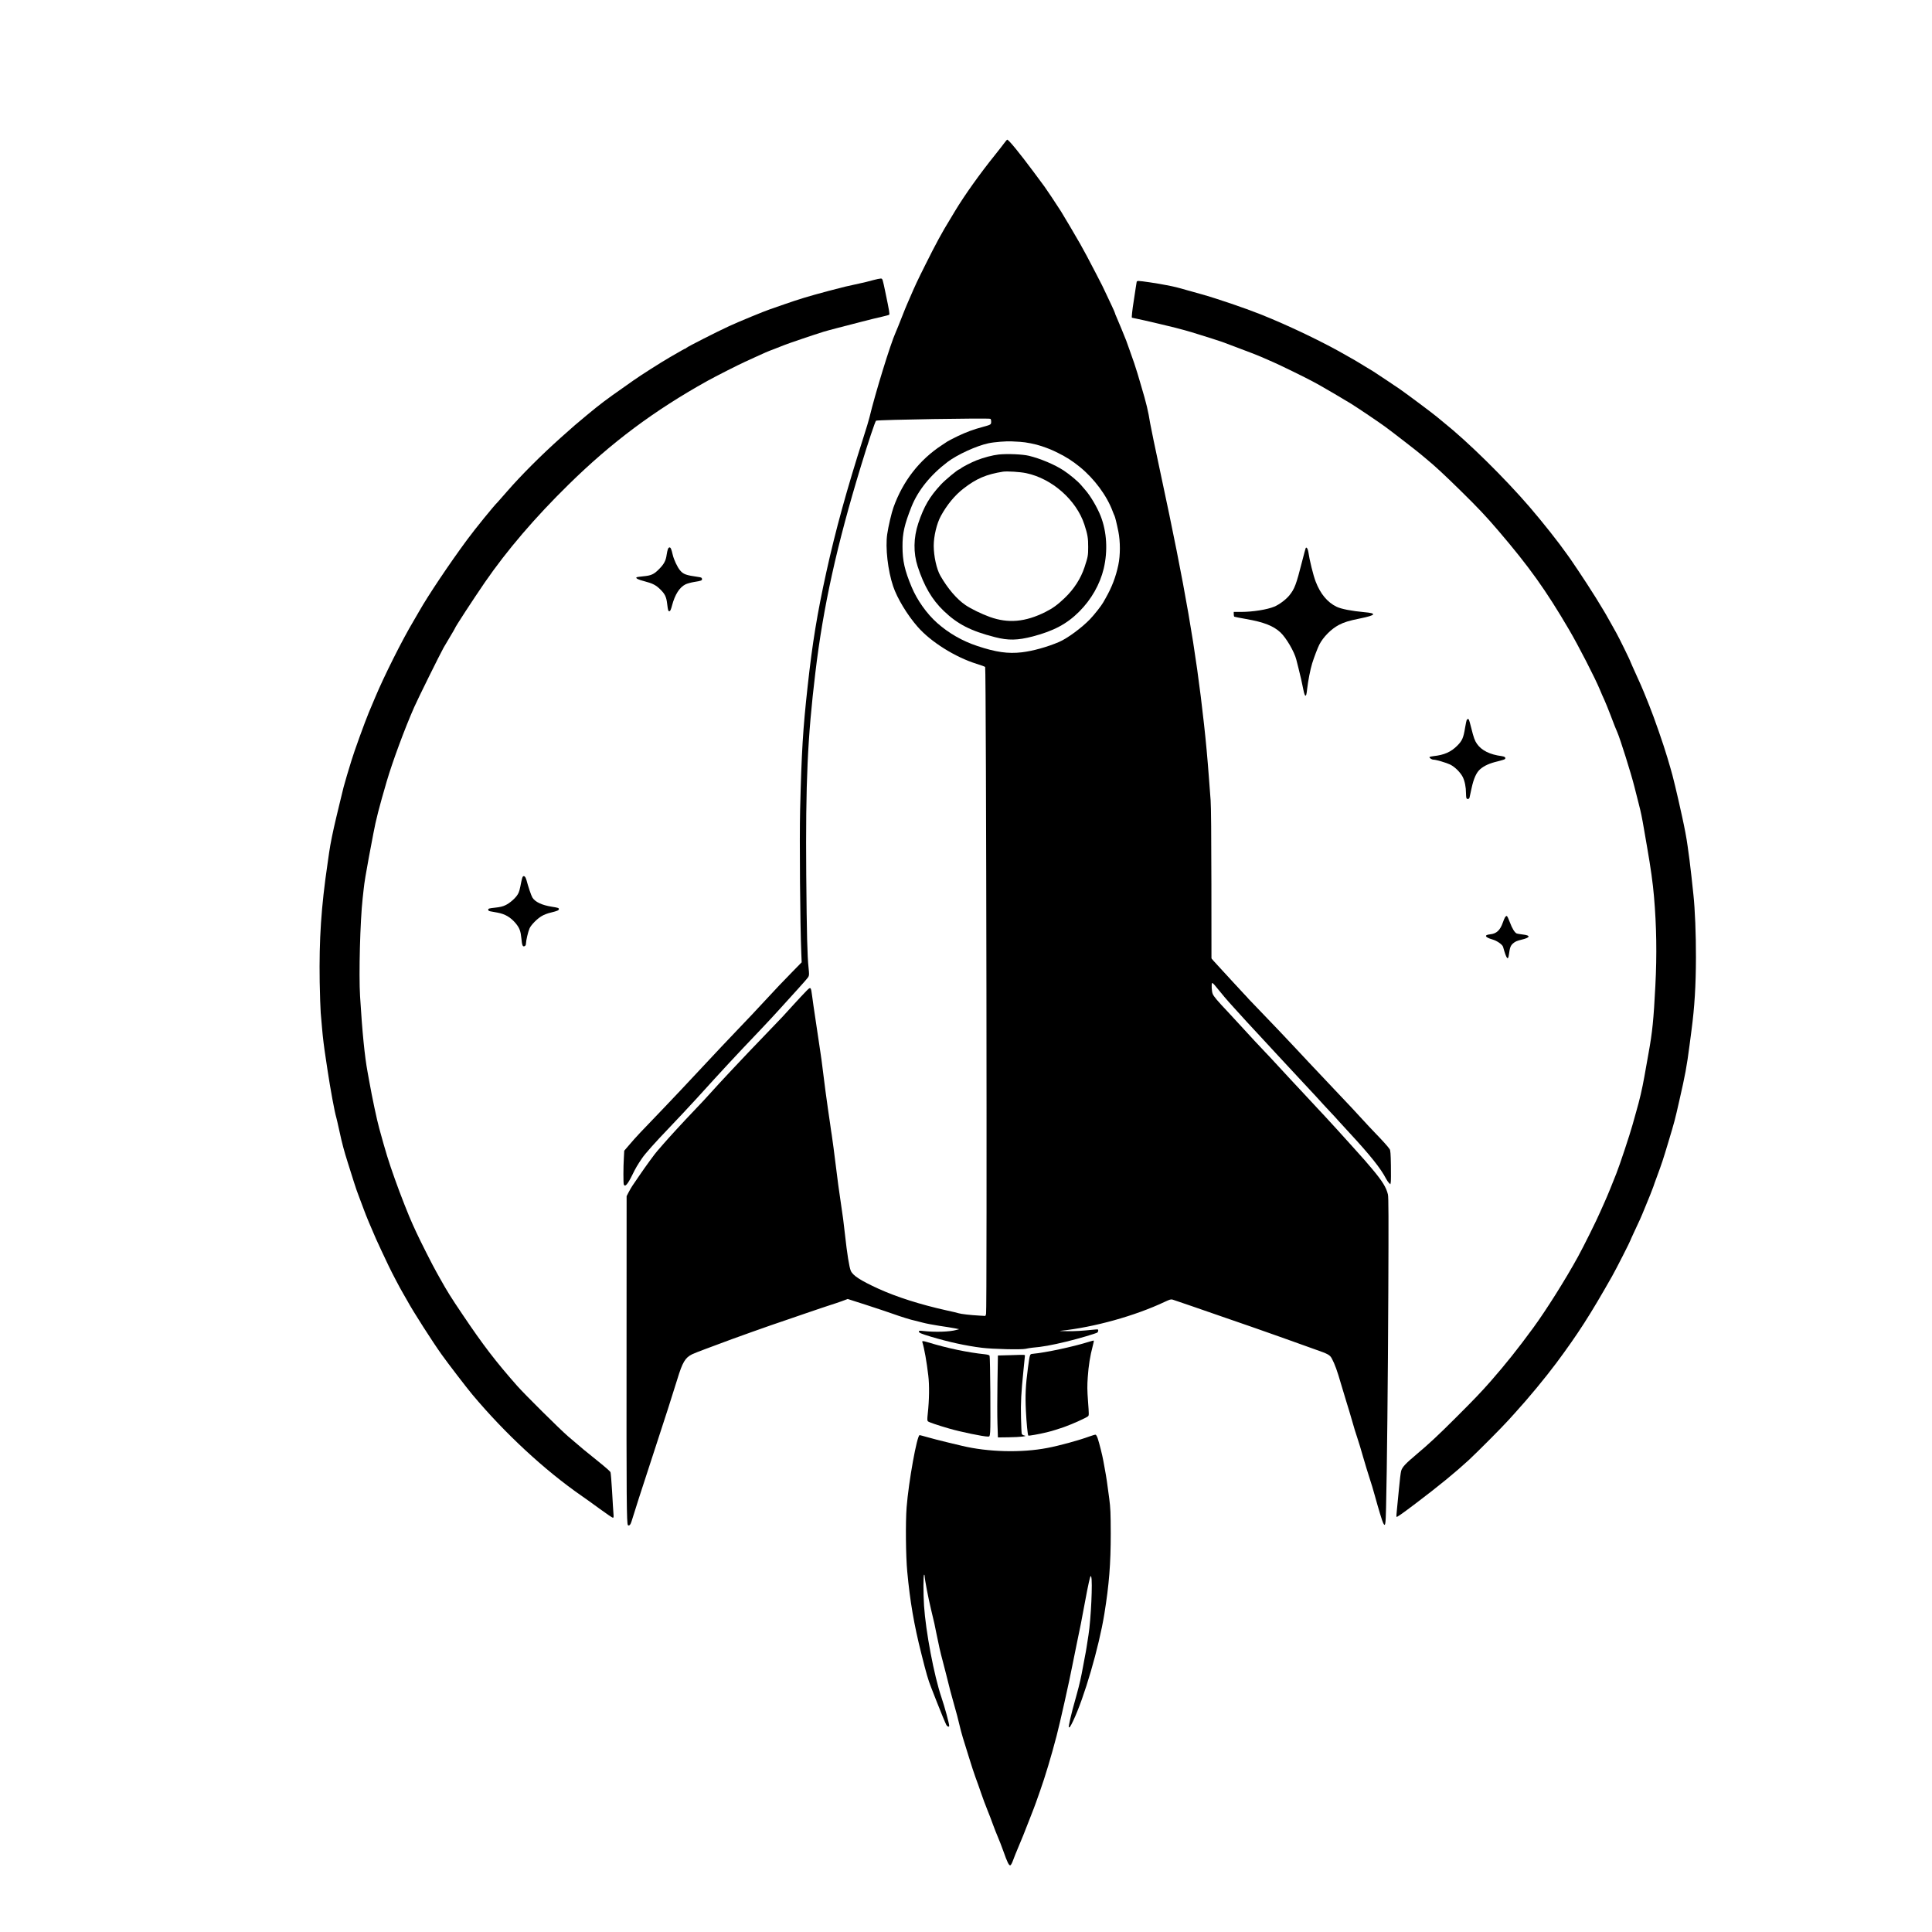 <?xml version='1.0' encoding='utf-8'?>
<svg xmlns="http://www.w3.org/2000/svg" width="699px" height="699px" version="1.1" viewBox="144 644 699 699"> <g> <path d="m507.36 695.74c-0.49 0.677-1.984 2.591-3.315 4.248-5.556 6.909-11.018 14.566-14.496 20.331-0.934 1.541-1.774 2.965-1.891 3.151-2.638 4.248-5.182 8.917-8.87 16.34-2.965 5.929-3.571 7.236-5.486 11.671-0.467 1.097-1.004 2.288-1.167 2.684-0.187 0.374-1.027 2.474-1.891 4.668-0.84 2.171-1.821 4.599-2.171 5.369-1.867 4.085-7.423 22.129-9.5 30.812-0.21 0.887-1.19 4.202-2.218 7.353-6.022 18.861-10.037 33.427-13.375 48.553-3.338 15.173-5.042 25.584-6.769 41.317-1.727 15.71-2.194 23.343-2.731 44.818-0.257 10.248 0 41.76 0.42 51.541l0.14 3.571-3.245 3.315c-3.641 3.712-5.882 6.069-10.131 10.668-3.361 3.641-5.812 6.232-9.571 10.154-3.175 3.315-8.683 9.127-13.212 14.006-4.902 5.252-10.854 11.601-13.632 14.472-8.59 8.917-10.177 10.598-12.535 13.375l-1.867 2.171-0.14 2.615c-0.21 3.315-0.21 9.104-0.023 9.594 0.42 1.097 1.401-0.023 3.105-3.501 1.167-2.404 1.844-3.548 3.525-6.022 1.05-1.564 4.879-5.859 9.594-10.761 2.451-2.544 8.147-8.637 10.271-10.971 9.874-10.878 13.445-14.729 22.876-24.627 2.381-2.498 5.649-6.022 7.26-7.82 1.611-1.797 4.458-4.949 6.349-7.003 1.891-2.054 3.595-4.038 3.805-4.412 0.303-0.584 0.303-1.004 0.07-3.268-0.467-4.272-0.654-12.045-0.84-33.52-0.257-33.614 0.444-49.556 3.315-73.413 2.825-23.669 7.726-45.892 16.433-74.463 2.661-8.777 5.229-16.433 5.509-16.55 0.91-0.35 40.476-1.004 41.363-0.677 0.163 0.07 0.28 0.514 0.28 1.004 0 1.074-0.07 1.121-2.801 1.867-3.665 0.981-6.162 1.914-9.314 3.408-1.704 0.84-3.385 1.704-3.735 1.937-0.327 0.234-1.237 0.817-2.007 1.331-8.077 5.275-14.099 13.025-17.484 22.502-0.7 1.937-1.867 6.886-2.264 9.687-0.724 4.832 0.233 13.212 2.148 18.861 1.447 4.318 5.135 10.411 8.847 14.636 4.785 5.485 13.585 10.994 21.359 13.422 1.541 0.467 2.918 0.98 3.081 1.12 0.397 0.397 0.724 233.15 0.327 234.13l-0.257 0.677-2.404-0.14c-3.011-0.163-6.373-0.56-7.283-0.84-0.374-0.14-2.381-0.607-4.435-1.05-9.431-2.101-17.997-4.832-24.51-7.796-6.583-3.011-9.337-4.809-10.061-6.536-0.56-1.331-1.331-6.139-2.078-12.979-0.187-1.797-0.49-4.365-0.677-5.719-0.7-4.972-1.074-7.633-1.424-9.921-0.187-1.284-0.514-3.548-0.677-5.019-1.191-9.547-1.821-14.286-2.007-15.406-0.117-0.7-0.397-2.498-0.584-3.968-0.21-1.471-0.56-3.992-0.817-5.602-0.42-2.801-1.26-9.104-1.984-15.056-0.187-1.541-0.49-3.852-0.7-5.136-0.21-1.284-0.514-3.338-0.677-4.552-0.187-1.214-0.7-4.739-1.167-7.82-0.467-3.081-1.004-6.723-1.167-8.1-0.467-3.595-0.49-3.595-2.264-1.774-0.817 0.84-2.778 2.918-4.342 4.645-4.038 4.458-3.828 4.248-9.501 10.131-5.556 5.766-8.87 9.244-11.461 12.022-0.887 0.957-2.474 2.638-3.502 3.735-1.891 2.008-3.641 3.922-5.369 5.836-1.447 1.634-3.968 4.342-6.303 6.769-3.665 3.828-8.964 9.594-11.064 12.022-1.097 1.284-2.124 2.474-2.288 2.638-0.63 0.654-4.295 5.672-6.256 8.567-1.144 1.657-2.358 3.455-2.708 3.968-0.35 0.513-0.957 1.564-1.354 2.334l-0.724 1.401-0.023 54.972c-0.047 54.458 0.023 63.586 0.49 64.052 0.42 0.42 0.98-0.163 1.331-1.401 0.607-2.077 3.758-11.904 8.007-24.836 4.225-12.885 6.676-20.495 8.543-26.564 1.867-6.139 2.848-7.773 5.345-9.011 0.7-0.327 2.871-1.19 4.832-1.914 1.961-0.724 4.248-1.564 5.089-1.891 3.198-1.26 19.421-7.05 23.459-8.357 0.514-0.163 4.038-1.377 7.82-2.684 3.781-1.307 7.726-2.615 8.73-2.941 1.004-0.303 2.848-0.934 4.108-1.377l2.264-0.84 6.629 2.124c3.642 1.19 7.89 2.591 9.43 3.151 2.988 1.074 6.933 2.311 8.287 2.568 0.444 0.093 1.727 0.42 2.848 0.724 1.121 0.304 3.805 0.817 5.952 1.144 2.171 0.303 4.668 0.724 5.556 0.887l1.634 0.327-0.934 0.257c-2.591 0.724-7.82 0.887-12.302 0.373-1.167-0.14-1.354-0.093-1.354 0.21 0 0.467 0.7 0.77 4.318 1.868 6.489 1.937 12.628 3.291 18.441 4.015 3.852 0.49 14.402 0.747 15.873 0.373 0.607-0.14 1.681-0.327 2.404-0.397 3.501-0.28 7.026-0.91 12.395-2.218 4.295-1.027 10.714-2.941 11.181-3.291 0.14-0.14 0.28-0.467 0.28-0.724 0-0.444-0.093-0.444-1.564-0.303-4.528 0.467-6.559 0.584-9.64 0.56-1.867-0.024-3.011-0.07-2.568-0.117 12.255-1.284 27.008-5.392 37.792-10.481 1.891-0.887 2.288-1.004 2.918-0.817 0.91 0.28 10.878 3.712 19.048 6.559 3.408 1.167 7.656 2.638 9.454 3.268 1.797 0.63 4.645 1.611 6.303 2.217 1.681 0.607 3.455 1.237 3.968 1.401 0.514 0.187 1.984 0.7 3.268 1.167 3.104 1.121 5.369 1.938 9.454 3.385 4.809 1.681 5.369 1.984 6.116 3.385 1.004 1.844 1.984 4.552 3.245 8.987 0.654 2.241 1.587 5.345 2.078 6.886 0.49 1.541 1.377 4.482 1.961 6.536 0.56 2.054 1.424 4.832 1.891 6.186 0.467 1.354 1.424 4.505 2.124 7.003 0.724 2.498 1.751 5.906 2.311 7.586 0.56 1.657 1.401 4.459 1.867 6.186 1.401 5.089 2.708 9.407 3.081 10.108 0.747 1.447 0.887 0.677 1.027-5.579 0.327-13.002 0.677-45.635 0.817-78.082 0.117-27.031 0.093-34.267-0.14-35.248-0.607-2.544-1.984-4.785-5.579-9.08-2.451-2.895-2.941-3.478-5.392-6.186-0.7-0.77-2.124-2.358-3.151-3.502-2.077-2.334-6.793-7.493-8.613-9.454-0.677-0.7-1.984-2.124-2.941-3.151-0.957-1.027-3.058-3.291-4.668-5.019-1.611-1.727-3.665-3.921-4.575-4.902-0.91-0.957-2.988-3.221-4.645-5.019-1.657-1.797-3.058-3.315-3.128-3.385-0.07-0.07-0.864-0.91-1.774-1.867-0.887-0.957-2.568-2.755-3.735-3.968-1.144-1.237-3.081-3.338-4.295-4.668-1.214-1.354-3.595-3.922-5.276-5.719-4.062-4.295-5.205-5.672-5.626-6.653-0.373-0.84-0.514-3.618-0.21-3.922 0.093-0.093 0.467 0.21 0.84 0.654 3.175 3.898 4.458 5.415 6.863 8.053 1.517 1.657 3.711 4.085 4.879 5.369 1.167 1.284 2.918 3.175 3.898 4.202 0.957 1.027 4.318 4.645 7.446 8.054 3.151 3.408 7.283 7.866 9.22 9.921 1.938 2.054 3.922 4.202 4.435 4.762 1.424 1.587 3.781 4.155 5.509 5.976 0.864 0.887 2.007 2.147 2.568 2.801 0.56 0.63 2.288 2.521 3.852 4.202 7.68 8.287 11.508 13.095 13.399 16.76 0.327 0.607 0.817 1.331 1.074 1.587l0.513 0.467 0.14-0.77c0.07-0.42 0.093-3.175 0.047-6.093-0.07-4.178-0.164-5.439-0.444-5.836-0.56-0.864-2.638-3.175-5.159-5.766-1.307-1.354-3.478-3.665-4.809-5.135-2.731-2.988-3.525-3.852-10.061-10.738-8.567-9.057-11.788-12.488-13.399-14.239-2.264-2.474-9.407-9.967-18.464-19.374-1.284-1.354-3.128-3.291-4.085-4.295-0.957-1.027-2.358-2.544-3.151-3.361l-1.424-1.517-0.607 0.42c-0.584 0.374-0.677 0.374-1.214 0.023-0.49-0.327-0.584-0.56-0.584-1.611 0-1.027-0.14-1.424-0.747-2.264l-0.77-1.027-0.023-26.984c-0.023-17.811-0.117-28.105-0.28-30.346-0.163-1.867-0.42-5.485-0.607-8.053-0.56-7.423-1.05-12.838-1.797-19.584-2.965-26.938-6.816-49.253-15.64-90.36-1.961-9.127-3.688-17.437-3.852-18.511-0.654-4.202-1.377-7.236-3.245-13.469-0.467-1.541-1.05-3.548-1.307-4.435-0.56-1.937-1.727-5.392-2.918-8.637-0.467-1.284-1.004-2.755-1.167-3.268-0.42-1.144-2.988-7.33-3.595-8.707-0.257-0.537-0.467-1.097-0.467-1.214s-0.537-1.354-1.19-2.731c-0.654-1.377-1.611-3.408-2.124-4.505-1.144-2.451-1.05-2.288-3.618-7.236-2.754-5.299-4.108-7.867-5.672-10.621-1.26-2.241-6.256-10.714-6.956-11.788-1.611-2.521-5.299-8.077-5.906-8.87-0.327-0.444-2.171-2.918-4.062-5.486-5.042-6.769-8.94-11.555-9.477-11.555-0.093 0-0.56 0.56-1.05 1.214zm5.742 108.12c2.101 0.117 5.579 0.817 7.703 1.541 2.825 0.98 3.478 1.237 5.952 2.451 2.941 1.447 5.322 2.965 7.867 5.042 5.299 4.295 9.874 10.481 11.975 16.2 0.233 0.63 0.49 1.261 0.584 1.401 0.21 0.327 0.817 2.731 1.447 5.836 0.724 3.618 0.724 8.567-0.023 12.091-0.91 4.318-2.334 8.053-4.645 12.092-0.257 0.467-0.607 1.097-0.794 1.401-0.724 1.284-3.198 4.435-4.832 6.139-3.011 3.128-8.193 6.933-11.181 8.216-4.272 1.821-9.477 3.268-13.445 3.735-5.019 0.584-9.43-0.047-16.13-2.288-5.369-1.774-10.341-4.622-14.496-8.31-3.711-3.268-7.283-8.287-9.244-13.002-2.544-6.069-3.315-9.524-3.315-14.706-0.023-4.762 0.7-7.913 3.245-14.356 2.358-5.905 6.886-11.531 13.119-16.247 3.501-2.638 10.434-5.812 14.753-6.723 2.007-0.443 6.559-0.794 8.427-0.677 0.584 0.023 1.938 0.117 3.035 0.163z"/> <path d="m505.35 808.44c-2.288 0.257-5.392 1.074-8.03 2.101-1.891 0.747-5.112 2.405-5.719 2.941-0.187 0.187-0.443 0.327-0.537 0.327-0.467 0-5.042 3.781-6.606 5.462-4.132 4.435-6.162 7.913-8.217 14.029-1.751 5.252-1.821 10.761-0.233 15.64 2.334 7.143 5.182 11.998 9.407 16.06 5.042 4.855 9.827 7.283 18.581 9.524 4.832 1.237 8.17 1.167 13.656-0.257 7.563-1.984 12.348-4.528 16.783-8.963 4.412-4.412 7.516-9.874 8.894-15.593 1.517-6.443 1.121-13.282-1.097-18.977-1.26-3.198-3.758-7.446-5.672-9.571-0.327-0.397-0.98-1.144-1.447-1.681-1.05-1.284-4.155-3.875-6.303-5.276-3.151-2.078-8.38-4.295-12.535-5.299-2.311-0.56-7.796-0.793-10.924-0.467zm9.921 6.746c9.36 1.961 18.161 9.734 21.055 18.581 1.167 3.571 1.401 4.972 1.377 8.17 0 3.081-0.093 3.525-1.307 7.236-1.377 4.155-3.781 7.913-7.19 11.181-2.568 2.451-4.318 3.735-6.979 5.065-7.26 3.642-13.469 4.178-20.098 1.798-3.035-1.097-6.676-2.871-8.777-4.272-3.175-2.147-6.466-5.999-9.127-10.644-1.377-2.404-2.381-7.026-2.404-10.831 0-3.478 1.097-8.076 2.591-10.808 2.241-4.085 5.042-7.47 8.24-9.944 4.645-3.595 8.24-5.112 14.262-6.069 1.447-0.21 6.162 0.07 8.357 0.537z"/> <path d="m459.76 745.39c-1.284 0.374-3.431 0.887-4.785 1.167-4.482 0.957-5.672 1.237-10.971 2.638-7.773 2.077-10.808 3.011-16.106 4.855-2.638 0.91-5.042 1.751-5.369 1.867-1.867 0.607-11.648 4.645-14.706 6.069-4.412 2.031-14.916 7.376-15.43 7.843-0.187 0.187-0.444 0.327-0.514 0.327-0.14 0-1.354 0.677-5.415 3.034-3.501 2.031-10.388 6.419-13.352 8.497-0.91 0.654-2.638 1.867-3.828 2.708-6.046 4.225-8.077 5.766-12.932 9.781-3.945 3.268-4.482 3.735-9.454 8.17-7.166 6.419-14.309 13.562-19.491 19.514-1.774 2.054-3.315 3.782-3.385 3.852-1.144 1.05-8.1 9.594-11.018 13.562-6.303 8.52-14.216 20.332-17.344 25.887-0.63 1.097-1.564 2.708-2.101 3.618-3.992 6.676-10.598 19.841-13.819 27.544-0.7 1.657-1.727 4.132-2.311 5.486-1.424 3.431-5.392 14.356-6.279 17.39-0.303 1.027-1.027 3.431-1.634 5.369-0.91 3.034-1.494 5.182-2.451 9.337-0.14 0.513-0.747 3.081-1.377 5.719-1.214 5.065-2.148 9.64-2.591 12.722-0.14 1.027-0.397 2.871-0.584 4.085-2.311 15.709-3.081 27.358-2.848 42.834 0.093 4.739 0.257 9.78 0.373 11.204 0.117 1.401 0.327 3.922 0.49 5.602 0.257 3.151 0.724 6.886 1.284 10.504 0.163 1.144 0.49 3.245 0.7 4.668 1.027 6.839 2.568 15.173 3.151 17.04 0.117 0.373 0.584 2.428 1.05 4.552 1.074 4.995 1.751 7.47 3.151 11.905 0.63 1.984 1.611 5.089 2.171 6.886 0.56 1.821 1.401 4.225 1.867 5.369 0.444 1.167 1.237 3.245 1.751 4.668 0.77 2.124 2.521 6.349 4.412 10.621 0.537 1.237 3.268 7.05 4.529 9.687 1.377 2.871 4.108 8.053 5.182 9.874 0.444 0.724 1.144 1.961 1.564 2.731 1.937 3.618 9.244 15.033 12.442 19.491 2.544 3.548 8.94 11.882 11.041 14.402 11.812 14.122 26.214 27.474 39.776 36.858 1.097 0.747 3.968 2.801 6.373 4.575 2.428 1.774 4.575 3.221 4.762 3.221 0.28 0 0.327-0.28 0.21-1.587-0.07-0.864-0.303-4.458-0.49-7.983-0.21-3.525-0.467-6.653-0.584-6.933-0.117-0.28-2.031-1.961-4.248-3.735-4.225-3.361-6.676-5.392-11.158-9.267-2.941-2.544-15.756-15.243-18.371-18.231-7.703-8.73-12.348-14.776-19.748-25.794-4.202-6.209-5.486-8.287-8.17-13.072-0.397-0.7-0.957-1.704-1.237-2.218-1.26-2.171-6.022-11.601-7.33-14.472-0.42-0.91-1.004-2.171-1.284-2.801-1.307-2.801-4.529-10.971-6.466-16.457-2.311-6.489-3.245-9.524-5.649-18.324-0.84-2.988-2.614-11.391-3.548-16.69-0.163-0.957-0.467-2.638-0.677-3.735-1.05-5.649-1.914-14.356-2.708-27.311-0.49-8.007 0.023-27.288 0.934-35.481 0.14-1.097 0.303-2.614 0.374-3.384 0.233-2.264 0.794-5.719 1.867-11.438 0.56-2.965 1.307-6.84 1.634-8.637 0.934-5.019 2.078-9.431 4.809-18.791 2.078-7.096 6.513-19.118 9.967-26.937 1.354-3.081 9.197-18.931 10.621-21.499 0.444-0.77 1.541-2.638 2.474-4.178 0.91-1.517 1.657-2.801 1.657-2.871 0-0.35 6.583-10.434 10.808-16.597 8.053-11.671 18.161-23.483 30.322-35.411 15.593-15.313 30.906-26.727 50.257-37.512 2.778-1.54 11.274-5.859 13.422-6.816 0.84-0.373 2.474-1.121 3.618-1.657 3.828-1.774 4.365-2.007 7.096-3.034 1.494-0.56 3.221-1.237 3.875-1.517 1.004-0.42 10.598-3.688 14.006-4.739 0.654-0.21 2.871-0.794 4.902-1.331 2.054-0.537 5.999-1.54 8.754-2.264 2.754-0.724 6.116-1.541 7.423-1.821 1.331-0.304 2.521-0.63 2.614-0.724 0.21-0.233 0-1.54-1.26-7.563-1.167-5.602-1.12-5.485-1.797-5.532-0.303 0-1.611 0.257-2.894 0.607z"/> <path d="m555.26 745.92c-0.047 0.164-0.21 1.144-0.35 2.171-0.14 1.027-0.467 3.175-0.724 4.785-0.537 3.315-0.817 6.069-0.654 6.069 0.233 0 8.45 1.844 9.874 2.218 0.77 0.187 2.031 0.513 2.801 0.677 3.945 0.91 8.24 2.101 11.788 3.245 0.957 0.303 3.011 0.957 4.552 1.424 1.541 0.49 3.175 1.027 3.618 1.19 0.444 0.163 1.657 0.607 2.684 1.004 6.583 2.451 10.318 3.898 12.255 4.762 0.84 0.373 1.891 0.84 2.334 1.027 0.444 0.21 1.027 0.443 1.284 0.56 2.077 0.887 12.068 5.766 14.122 6.909 0.84 0.467 1.937 1.05 2.451 1.331 1.354 0.724 9.757 5.672 11.555 6.793 2.684 1.681 10.317 6.839 12.372 8.357 1.914 1.377 12.372 9.477 12.605 9.757 0.07 0.07 1.074 0.887 2.217 1.844 3.291 2.708 6.489 5.696 12.465 11.555 6.279 6.163 9.174 9.244 13.585 14.403 11.181 13.072 17.18 21.475 25.584 35.808 3.385 5.766 9.384 17.437 11.158 21.709 0.42 1.05 1.144 2.708 1.611 3.688 0.443 0.957 1.424 3.408 2.218 5.462 1.447 3.828 1.937 5.065 2.474 6.256 1.027 2.334 4.972 14.869 6.162 19.608 0.63 2.568 1.377 5.509 1.657 6.536 0.724 2.778 1.121 4.692 1.891 9.221 0.373 2.241 0.84 4.972 1.05 6.069 1.307 7.47 2.124 13.282 2.521 18.091 0.91 10.574 1.074 21.008 0.49 32.143-0.63 12.302-1.074 16.783-2.451 24.346-0.35 2.054-1.05 5.882-1.517 8.52-0.817 4.575-1.727 8.497-2.988 12.838-0.327 1.097-0.91 3.198-1.307 4.668-1.004 3.618-4.692 14.729-5.859 17.624-0.537 1.284-1.517 3.758-2.194 5.486-0.7 1.727-1.634 3.945-2.078 4.902-0.444 0.957-1.144 2.544-1.564 3.501-1.237 2.918-5.999 12.488-8.053 16.223-4.505 8.217-11.508 19.328-16.153 25.677-5.812 7.936-9.897 13.025-15.336 19.258-3.478 3.968-6.092 6.699-12.722 13.305-6.256 6.256-9.664 9.43-14.076 13.142-4.132 3.478-5.275 4.692-5.672 6.092-0.187 0.653-0.537 3.548-0.794 6.443-0.28 2.894-0.607 6.326-0.747 7.656-0.164 1.307-0.21 2.451-0.14 2.521 0.163 0.187 2.078-1.167 7.166-5.019 8.357-6.326 14.122-11.065 19.024-15.57 3.058-2.848 12.022-11.835 14.356-14.449 0.817-0.91 1.914-2.101 2.428-2.684 4.855-5.322 10.808-12.535 14.893-17.997 7.82-10.528 12.162-17.274 20.145-31.373 1.401-2.451 6.653-12.792 6.653-13.049 0-0.07 0.49-1.144 1.074-2.404 2.241-4.739 2.755-5.882 3.992-8.94 0.7-1.727 1.657-4.038 2.101-5.136 0.444-1.097 0.934-2.404 1.121-2.918 0.163-0.514 0.677-1.984 1.167-3.268 1.937-5.229 2.288-6.326 4.178-12.605 2.381-7.936 2.358-7.843 4.085-15.453 2.078-9.08 2.614-11.951 3.641-19.795 0.187-1.541 0.513-3.968 0.7-5.369 1.121-8.473 1.587-16.153 1.611-26.377 0.023-8.333-0.35-17.53-0.91-22.643-0.187-1.681-0.49-4.622-0.7-6.536-0.21-1.938-0.537-4.598-0.7-5.952-0.187-1.354-0.514-3.665-0.7-5.135-0.42-3.081-1.027-6.233-2.007-10.738-1.844-8.45-3.431-14.986-4.178-17.39-0.233-0.77-0.77-2.568-1.167-3.968-1.26-4.318-4.809-14.566-6.536-18.791-0.28-0.7-0.7-1.751-0.934-2.334-1.401-3.525-2.521-6.116-5.159-11.858-0.373-0.794-0.677-1.494-0.677-1.564 6e-5 -0.28-4.225-8.893-5.159-10.527-0.303-0.537-1.237-2.194-2.077-3.712-0.84-1.494-1.634-2.894-1.751-3.104-0.14-0.234-0.56-0.91-0.934-1.564-2.241-3.735-2.825-4.669-5.836-9.337-1.051-1.657-5.276-7.983-5.836-8.754-0.257-0.35-0.817-1.167-1.26-1.774-3.198-4.552-8.754-11.555-13.632-17.25-9.174-10.644-22.503-23.763-31.209-30.696-0.56-0.443-1.657-1.354-2.428-2.007-1.471-1.237-10.434-7.936-13.329-9.967-1.494-1.027-8.52-5.719-9.594-6.396-1.634-1.004-6.139-3.735-6.513-3.945-0.28-0.14-1.587-0.887-2.918-1.657-8.38-4.879-21.148-10.995-31.396-15.079-5.696-2.264-16.06-5.789-21.359-7.26-1.611-0.443-3.852-1.074-5.019-1.401-3.805-1.097-4.645-1.307-7.703-1.891-3.105-0.63-9.104-1.517-10.084-1.517-0.303 0-0.584 0.14-0.63 0.28z"/> <path d="m385.65 842.66c-0.14 0.35-0.35 1.284-0.467 2.124-0.28 2.054-0.957 3.338-2.731 5.112-1.844 1.891-2.871 2.358-5.766 2.614-1.237 0.117-2.334 0.28-2.404 0.374-0.35 0.35 0.63 0.84 2.825 1.401 3.035 0.794 4.155 1.377 5.766 2.941 1.727 1.704 2.217 2.684 2.521 5.345 0.303 2.428 0.373 2.638 0.887 2.544 0.233-0.047 0.537-0.77 0.864-2.054 1.05-3.968 2.708-6.559 4.855-7.633 0.56-0.28 1.961-0.677 3.105-0.864 2.684-0.42 2.964-0.537 2.871-1.167-0.047-0.397-0.303-0.513-1.354-0.654-4.435-0.63-5.392-0.957-6.606-2.428-0.934-1.097-2.218-3.851-2.614-5.556-0.49-2.124-0.747-2.708-1.167-2.708-0.21 0-0.467 0.28-0.584 0.607z"/> <path d="m616.42 842.26c-0.07 0.117-0.654 2.241-1.284 4.738-2.171 8.567-2.754 10.084-4.692 12.465-1.214 1.47-3.595 3.268-5.392 4.015-2.544 1.074-7.796 1.914-12.045 1.914h-2.638v0.794c0 0.444 0.093 0.864 0.21 0.933 0.093 0.07 2.031 0.444 4.248 0.84 6.419 1.121 9.874 2.474 12.442 4.855 2.101 1.984 5.019 6.956 5.742 9.851 0.117 0.443 0.443 1.821 0.77 3.035 0.724 2.848 1.261 5.205 1.774 7.82 0.28 1.401 0.537 2.124 0.747 2.171 0.28 0.047 0.42-0.49 0.63-2.451 0.303-2.754 1.167-7.166 1.797-9.174 0.7-2.264 1.984-5.602 2.591-6.816 1.401-2.754 4.318-5.696 7.073-7.143 1.914-1.004 3.665-1.541 7.726-2.358 5.719-1.167 6.186-1.867 1.494-2.264-4.575-0.42-8.38-1.144-10.084-1.984-3.291-1.611-5.812-4.645-7.516-9.08-0.864-2.218-2.241-7.796-2.661-10.784-0.163-1.074-0.654-1.821-0.934-1.377z"/> <path d="m674.7 904.42c-0.117 0.163-0.397 1.447-0.63 2.871-0.584 3.641-1.05 4.692-2.801 6.466-2.264 2.288-4.762 3.408-8.59 3.805-0.747 0.093-1.401 0.233-1.47 0.35-0.163 0.28 0.817 0.934 1.401 0.934 0.934 0 4.668 1.097 6.069 1.774 1.704 0.84 3.665 2.801 4.552 4.505 0.724 1.471 1.167 3.665 1.167 5.812 0 0.77 0.07 1.564 0.14 1.774 0.21 0.56 1.004 0.467 1.144-0.163 0.07-0.28 0.397-1.774 0.724-3.315 0.77-3.595 1.774-5.789 3.151-6.956 1.447-1.26 3.455-2.147 6.256-2.801 1.307-0.327 2.498-0.677 2.638-0.817 0.49-0.49 0-0.957-1.144-1.097-4.248-0.537-7.283-2.054-8.94-4.435-0.817-1.19-1.167-2.147-2.078-5.789-0.373-1.494-0.747-2.825-0.84-2.965-0.187-0.327-0.49-0.303-0.747 0.047z"/> <path d="m333.15 961.17c-0.14 0.187-0.35 0.887-0.49 1.587-0.654 3.338-0.794 3.898-1.331 4.809-0.794 1.354-2.848 3.175-4.435 3.921-0.934 0.467-2.007 0.724-3.781 0.91-2.194 0.233-2.474 0.327-2.474 0.724 0 0.327 0.21 0.49 0.817 0.607 0.444 0.07 1.564 0.28 2.451 0.444 2.848 0.514 4.855 1.704 6.723 3.945 1.354 1.657 1.751 2.778 2.008 5.392 0.233 2.568 0.49 3.175 1.214 2.778 0.303-0.14 0.444-0.49 0.444-0.98 0.023-0.98 0.77-4.248 1.284-5.392 0.537-1.26 2.755-3.525 4.412-4.482 0.794-0.49 2.218-1.027 3.385-1.284 2.288-0.56 2.825-0.794 2.825-1.26 0-0.373-0.257-0.467-2.568-0.84-3.595-0.56-6.046-1.727-7.026-3.338-0.42-0.7-1.494-3.875-2.124-6.279-0.327-1.214-0.887-1.774-1.331-1.261z"/> <path d="m688.54 975.85c-0.187 0.303-0.56 1.167-0.817 1.937-0.98 2.801-2.288 4.015-4.575 4.248-2.311 0.233-1.938 1.074 0.817 1.867 1.657 0.467 3.595 1.821 3.852 2.684 1.214 4.365 1.797 5.135 2.101 2.801 0.35-2.614 0.607-3.291 1.564-4.108 0.724-0.63 1.401-0.91 2.941-1.284 3.291-0.77 3.478-1.564 0.49-1.891-0.957-0.117-1.914-0.28-2.124-0.35-0.747-0.28-1.704-1.844-2.521-4.062-0.443-1.214-0.934-2.241-1.097-2.288-0.14-0.047-0.42 0.14-0.63 0.444z"/> <path d="m538.19 1129.4c-6.116 1.914-15.78 3.968-20.752 4.435-0.84 0.093-0.864 0.187-1.517 4.972-0.864 6.419-1.027 10.131-0.747 15.686 0.21 4.272 0.63 8.59 0.864 8.894 0.117 0.163 3.828-0.49 6.629-1.167 1.611-0.374 4.388-1.237 6.186-1.867 3.198-1.144 8.007-3.315 8.8-3.945 0.35-0.303 0.35-0.677 5e-5 -5.345-0.303-4.178-0.327-5.626-0.093-8.87 0.28-4.108 0.864-7.726 1.751-11.041 0.303-1.121 0.49-2.078 0.42-2.124-0.07-0.047-0.77 0.117-1.541 0.373z"/> <path d="m477.71 1129.6c0.724 2.358 1.564 7.096 2.148 12.092 0.42 3.525 0.35 8.777-0.187 13.725-0.233 2.124-0.21 2.568 0.07 2.825 0.327 0.327 3.571 1.424 7.61 2.591 4.132 1.214 12.395 2.918 14.052 2.918 0.677 0 0.677 0 0.84-1.704 0.21-2.241 0.023-27.008-0.21-27.521-0.117-0.257-0.607-0.42-1.611-0.537-6.303-0.653-13.749-2.217-20.682-4.342-1.844-0.56-2.194-0.56-2.031-0.047z"/> <path d="m509.48 1134.3-4.435 0.117-0.163 9.897c-0.093 5.439-0.093 12.091 0 14.823l0.163 4.926 3.735-0.047c2.054-0.023 4.365-0.14 5.135-0.257 1.307-0.21 1.354-0.233 0.654-0.397-0.397-0.093-0.817-0.35-0.887-0.56-0.093-0.21-0.21-2.801-0.28-5.742-0.14-5.556 0.047-8.987 0.887-17.274 0.257-2.568 0.49-4.879 0.514-5.136 0.047-0.56 0.42-0.537-5.322-0.35z"/> <path d="m538.19 1163.7c-4.038 1.47-10.784 3.315-15.289 4.178-9.337 1.797-21.475 1.494-30.929-0.794-0.77-0.187-3.175-0.77-5.369-1.284-2.171-0.514-5.252-1.307-6.793-1.751-1.564-0.444-2.941-0.817-3.081-0.817-0.957 0-3.992 16.877-4.715 26.121-0.42 5.462-0.303 17.694 0.233 23.273 1.004 10.761 2.428 19.141 5.112 29.739 1.774 7.096 2.451 9.431 3.525 12.138 0.467 1.214 1.424 3.642 2.101 5.369 1.471 3.758 2.965 7.353 3.385 8.17 0.35 0.654 1.05 0.91 1.05 0.374 0-0.864-1.611-6.793-2.801-10.294-2.661-7.82-5.696-23.856-6.303-33.217-0.28-4.575-0.28-10.971 0.023-11.158 0.117-0.07 0.21 0.187 0.21 0.56 0 1.004 1.284 7.75 2.241 11.718 1.284 5.345 1.447 6.022 1.937 8.637 0.817 4.108 1.564 7.47 2.311 10.154 0.374 1.424 0.934 3.571 1.237 4.785 0.91 3.805 2.241 8.87 3.198 12.138 0.514 1.727 1.214 4.412 1.564 5.952 0.35 1.541 0.957 3.805 1.331 5.019 0.397 1.214 1.354 4.365 2.171 7.003 0.794 2.638 1.891 5.929 2.404 7.353 0.537 1.401 1.447 3.991 2.031 5.719 0.584 1.728 1.611 4.458 2.264 6.069 0.654 1.611 1.587 4.015 2.054 5.369 0.49 1.354 1.284 3.338 1.751 4.435 0.49 1.097 1.377 3.431 2.007 5.182 1.377 3.922 1.984 5.135 2.474 5.042 0.21-0.047 0.63-0.77 1.004-1.821 0.35-0.957 1.12-2.918 1.727-4.319 0.607-1.424 1.471-3.525 1.937-4.668 0.444-1.167 1.587-4.038 2.521-6.419 0.934-2.381 1.867-4.785 2.054-5.369 0.21-0.584 0.91-2.568 1.564-4.435 1.727-4.832 4.038-12.488 5.952-19.842 1.144-4.318 4.645-19.935 5.696-25.444 0.513-2.638 1.26-6.303 1.657-8.17 1.19-5.626 1.821-8.823 2.451-12.372 0.77-4.342 1.891-9.897 2.241-11.088 0.233-0.794 0.304-0.864 0.467-0.467 0.56 1.447-0.07 15.383-0.981 21.078-0.257 1.634-0.56 3.642-0.7 4.482-0.117 0.84-0.373 2.241-0.56 3.151-0.163 0.887-0.49 2.568-0.7 3.735-0.677 3.758-1.284 6.466-2.241 9.921-1.517 5.415-1.798 6.512-2.451 9.29-0.327 1.47-0.537 2.708-0.49 2.778 0.28 0.257 0.63-0.257 1.564-2.217 4.015-8.38 9.361-26.658 11.321-38.772 1.727-10.668 2.311-18.137 2.311-29.085-0.023-7.493-0.093-9.174-0.537-12.605-0.7-5.439-1.097-8.053-1.541-10.388-0.21-1.097-0.467-2.591-0.607-3.338-0.303-1.774-1.471-6.466-2.031-8.1-0.233-0.7-0.584-1.307-0.77-1.331-0.187-0.023-1.167 0.257-2.194 0.63z"/> </g> <g> <path d="m576.59 984.58v4e-5l19.077 20.81q-11.366-8.659-22.733-17.318l3.656-3.492"/> </g> </svg>
